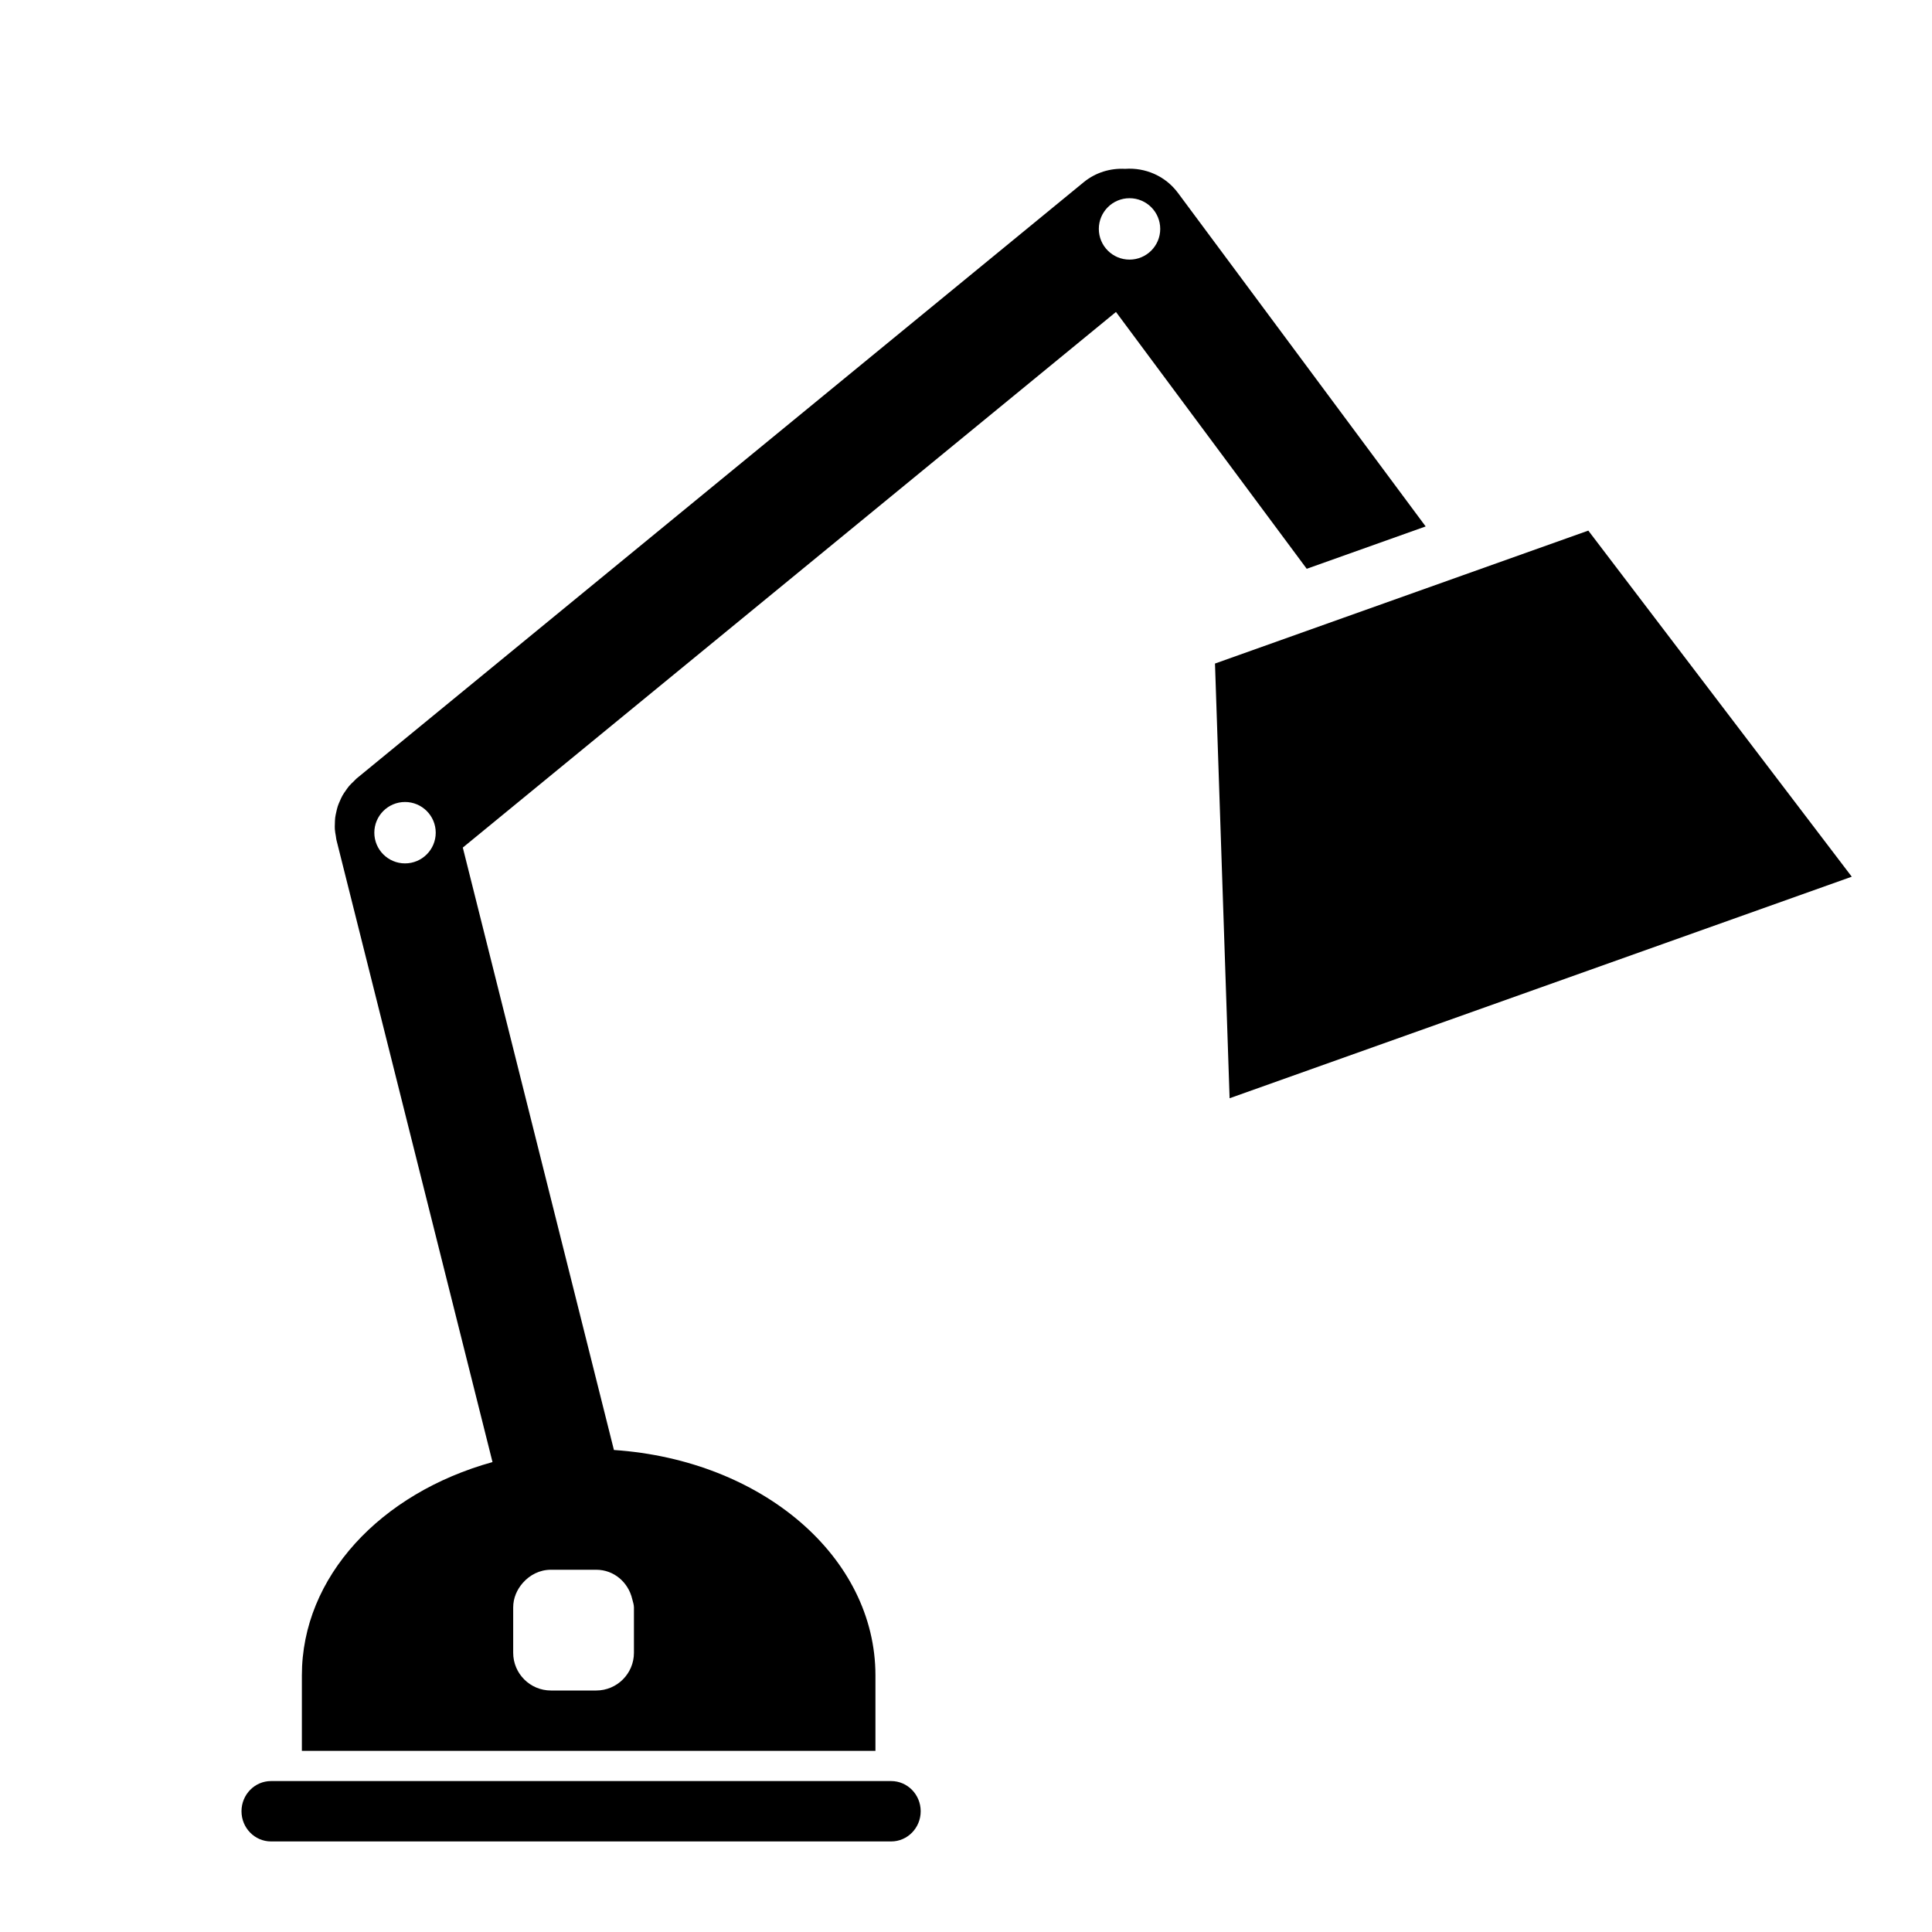 <?xml version="1.0" encoding="iso-8859-1"?>
<!-- Generator: Adobe Illustrator 17.1.0, SVG Export Plug-In . SVG Version: 6.00 Build 0)  -->
<!DOCTYPE svg PUBLIC "-//W3C//DTD SVG 1.1//EN" "http://www.w3.org/Graphics/SVG/1.1/DTD/svg11.dtd">
<svg version="1.1" id="Layer_1" xmlns="http://www.w3.org/2000/svg" xmlns:xlink="http://www.w3.org/1999/xlink" x="0px" y="0px"
	 viewBox="0 0 64 64" style="enable-background:new 0 0 64 64;" xml:space="preserve">
<path d="M29,55.5c0-3.922-3.75-7.135-8.663-7.467l-5.006-19.956l21.637-17.743l6.319,8.508l3.94-1.403L39.022,6.391
	c-0.423-0.57-1.092-0.846-1.752-0.798c-0.48-0.025-0.971,0.115-1.372,0.444l-24.084,19.75c-0.036,0.03-0.064,0.066-0.098,0.098
	c-0.052,0.049-0.105,0.098-0.151,0.152c-0.043,0.05-0.079,0.105-0.117,0.159c-0.036,0.052-0.073,0.103-0.103,0.157
	c-0.033,0.058-0.059,0.12-0.086,0.181c-0.025,0.057-0.051,0.114-0.07,0.173c-0.02,0.061-0.034,0.124-0.048,0.187
	c-0.014,0.063-0.029,0.125-0.037,0.189c-0.008,0.066-0.009,0.132-0.011,0.199c-0.002,0.061-0.005,0.123-0.001,0.184
	c0.005,0.078,0.02,0.156,0.034,0.234c0.008,0.04,0.008,0.08,0.018,0.12l5.171,20.613C12.606,49.462,10,52.233,10,55.5V58h19V55.5z
	 M37.417,6.566c0.562,0,1.017,0.456,1.017,1.017s-0.455,1.017-1.017,1.017c-0.562,0-1.017-0.456-1.017-1.017
	S36.855,6.566,37.417,6.566z M13.417,28.601c-0.562,0-1.017-0.456-1.017-1.017s0.455-1.017,1.017-1.017
	c0.562,0,1.017,0.456,1.017,1.017S13.979,28.601,13.417,28.601z M21,54.75c0,0.69-0.56,1.25-1.25,1.25h-1.5
	C17.56,56,17,55.44,17,54.75v-1.5c0-0.316,0.127-0.597,0.321-0.817C17.55,52.173,17.876,52,18.25,52h1.5
	c0.592,0,1.065,0.42,1.194,0.973C20.966,53.065,21,53.152,21,53.25V54.75z"/>
<path d="M8.978,61h20.543c0.54,0,0.978-0.448,0.978-1c0-0.552-0.438-1-0.978-1H8.978C8.438,59,8,59.448,8,60
	C8,60.552,8.438,61,8.978,61z"/>
<polygon points="40.248,21.981 40.732,36.381 61.342,29.042 52.615,17.577 48.435,19.065 44.495,20.468 "/>
</svg>
